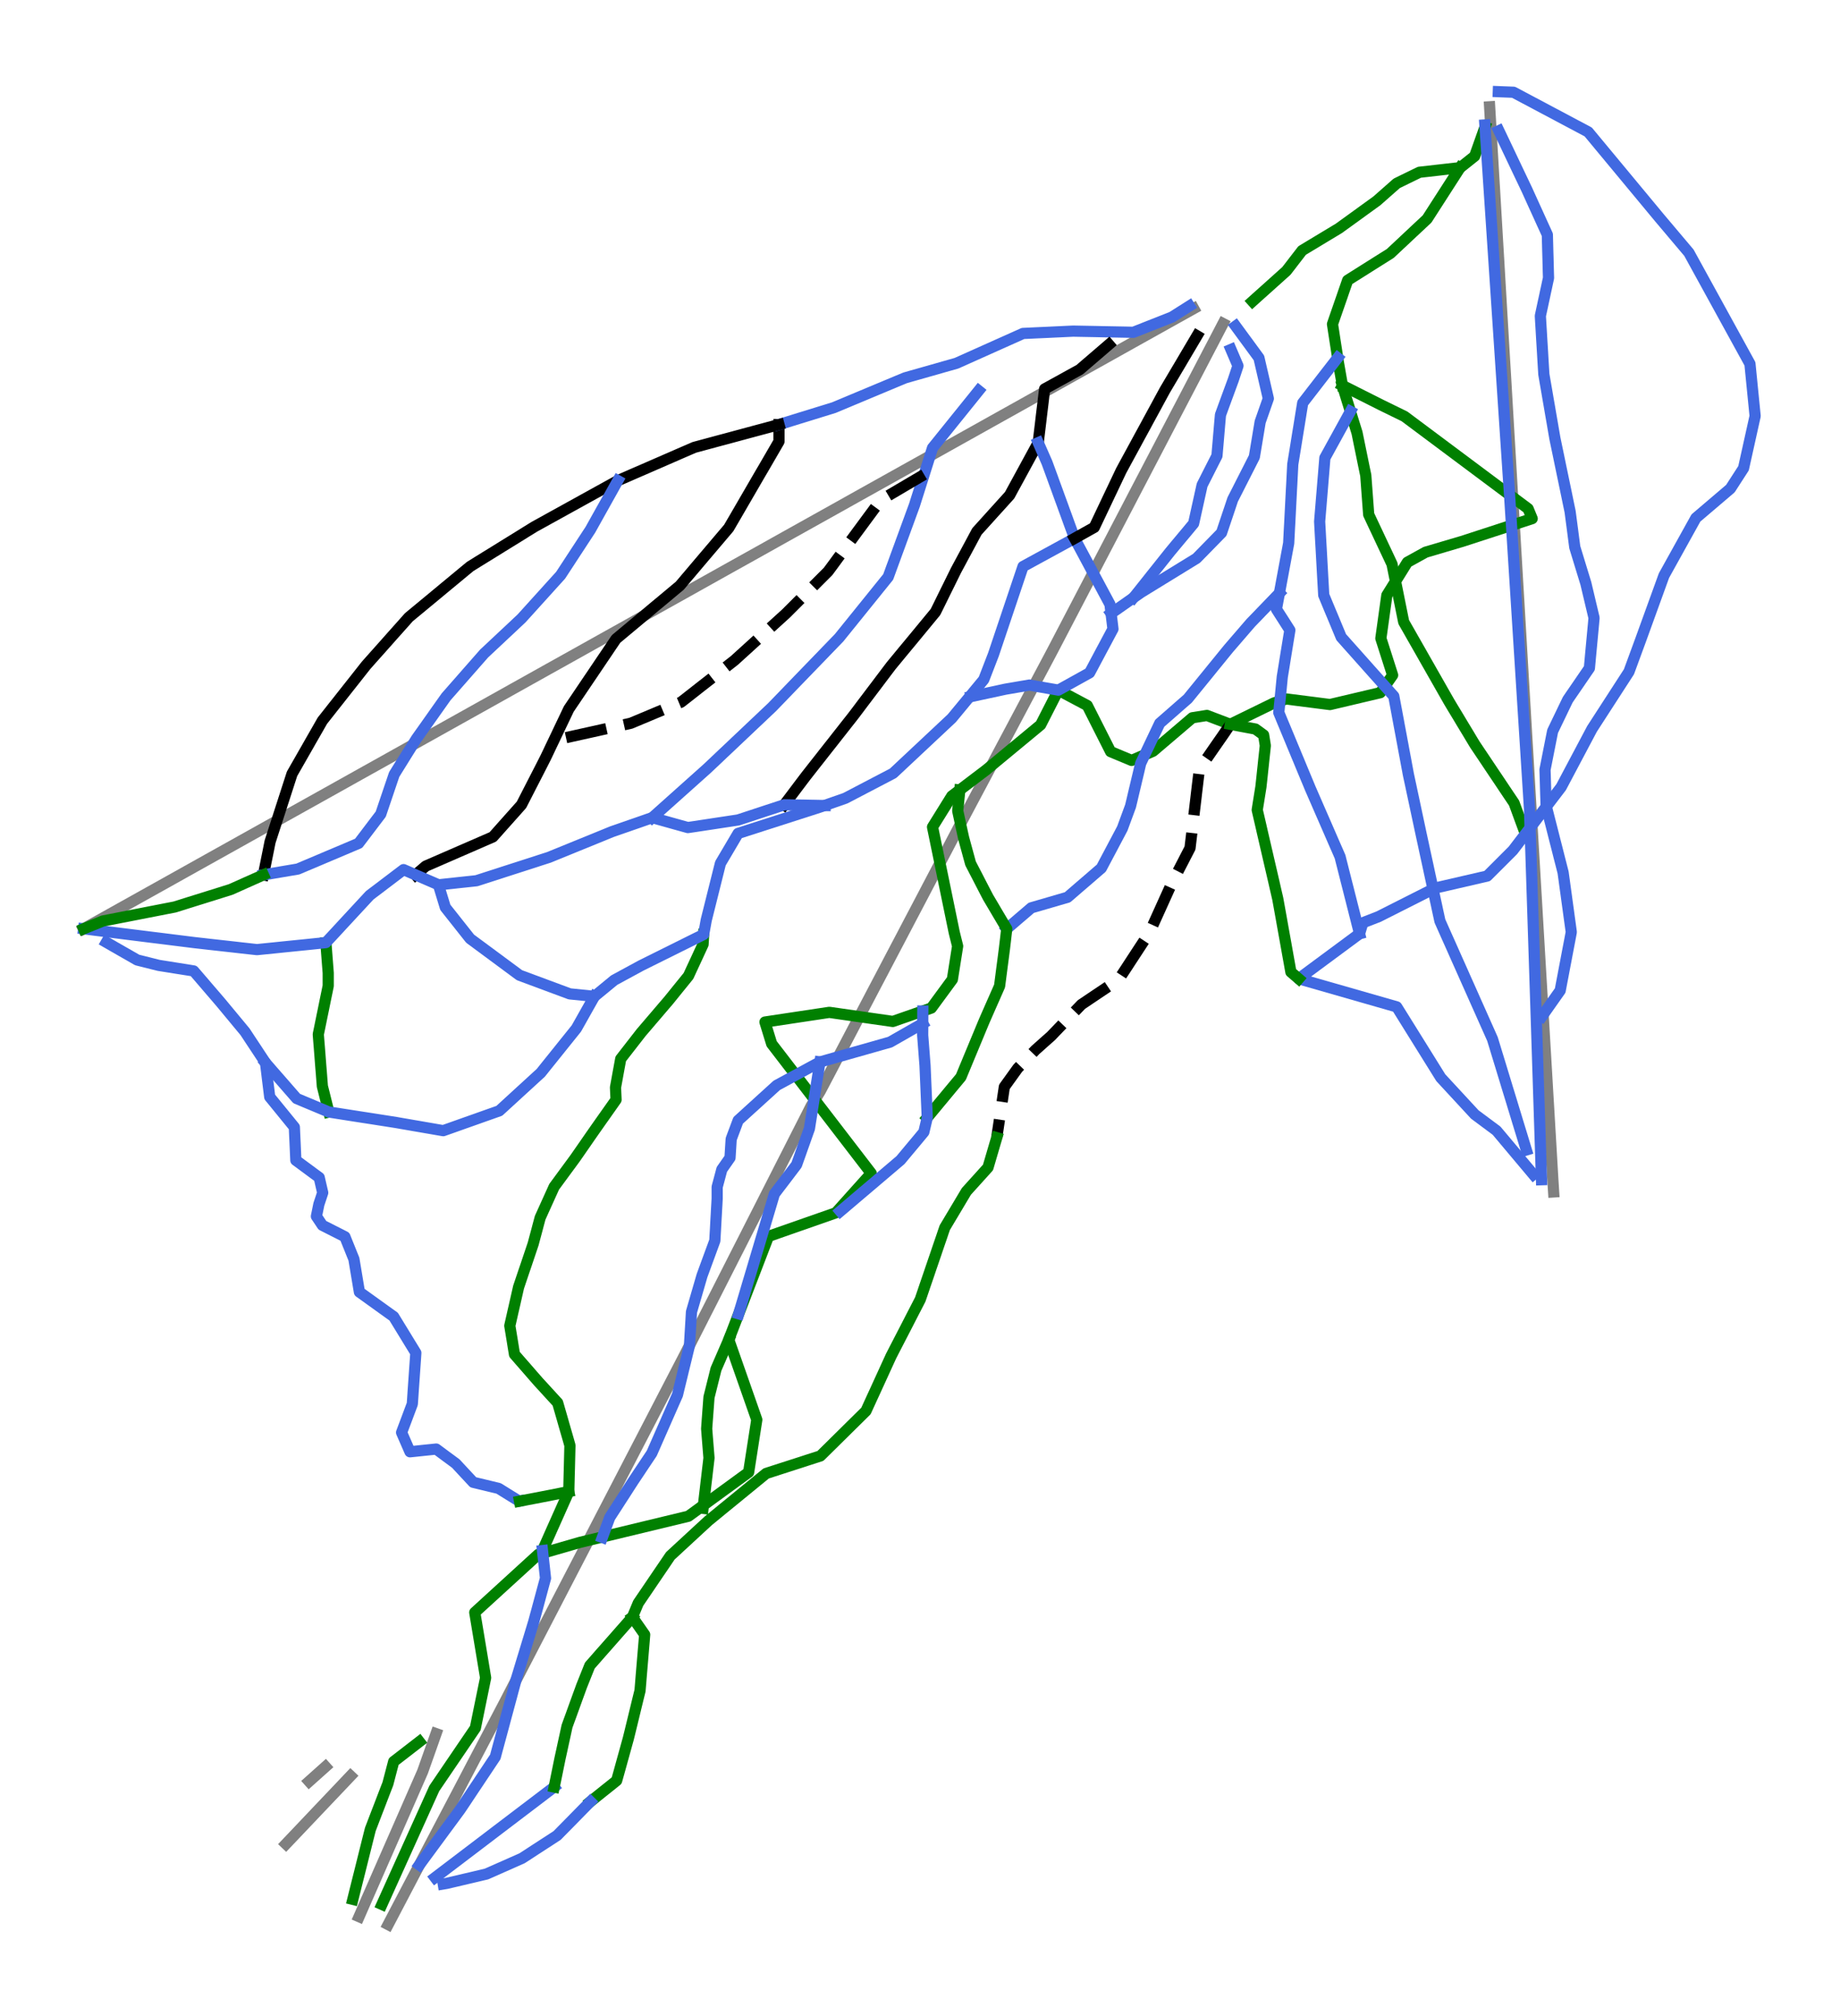 <?xml version="1.0" encoding="utf-8" standalone="no"?>
<!DOCTYPE svg PUBLIC "-//W3C//DTD SVG 1.1//EN"
  "http://www.w3.org/Graphics/SVG/1.1/DTD/svg11.dtd">
<svg height="72pt" version="1.1" viewBox="0 0 65.735 72" width="65.735pt" xmlns="http://www.w3.org/2000/svg" xmlns:xlink="http://www.w3.org/1999/xlink">
 <defs>
  <style type="text/css">*{stroke-linecap:butt;stroke-linejoin:round;}</style>
 </defs>
 <g id="figure_1">
  <g id="patch_1">
   <path d="M 0 72 
L 65.735 72 
L 65.735 0 
L 0 0 
z
" style="fill:#ffffff;"/>
  </g>
  <g id="axes_1">
   <g id="line2d_1">
    <path clip-path="url(#p1a650163d4)" d="M 12.523 63.421 
L 11.947 64.028 
L 11.37 64.635 
L 10.794 65.242 
L 10.217 65.849 
" style="fill:none;stroke:#808080;stroke-linecap:square;stroke-width:0.4;"/>
   </g>
   <g id="line2d_2">
    <path clip-path="url(#p1a650163d4)" d="M 12.828 68.445 
L 13.111 67.798 
L 13.395 67.151 
L 13.679 66.503 
L 13.963 65.856 
L 14.247 65.209 
L 14.531 64.561 
L 14.814 63.914 
L 15.098 63.267 
L 15.338 62.589 
L 15.578 61.91 
" style="fill:none;stroke:#808080;stroke-linecap:square;stroke-width:0.4;"/>
   </g>
   <g id="line2d_3">
    <path clip-path="url(#p1a650163d4)" d="M 11.043 63.615 
L 11.628 63.092 
" style="fill:none;stroke:#808080;stroke-linecap:square;stroke-width:0.4;"/>
   </g>
   <g id="line2d_4">
    <path clip-path="url(#p1a650163d4)" d="M 2.988 33.168 
L 3.378 32.949 
L 4.334 32.415 
L 4.707 32.207 
L 5.31 31.87 
L 5.913 31.534 
L 6.664 31.114 
L 7.414 30.695 
L 8.165 30.276 
L 8.915 29.857 
L 9.874 29.321 
L 10.833 28.786 
L 11.437 28.449 
L 12.041 28.112 
L 12.874 27.646 
L 13.708 27.181 
L 14.541 26.715 
L 15.374 26.25 
L 16.11 25.839 
L 16.846 25.428 
L 17.582 25.017 
L 18.317 24.606 
L 18.956 24.249 
L 19.595 23.892 
L 20.234 23.536 
L 20.873 23.179 
L 21.526 22.814 
L 22.179 22.45 
L 22.832 22.085 
L 23.485 21.72 
L 24.27 21.282 
L 25.055 20.843 
L 25.565 20.558 
L 26.075 20.273 
L 26.585 19.989 
L 27.096 19.704 
L 28.025 19.184 
L 28.955 18.665 
L 29.785 18.202 
L 30.614 17.738 
L 31.444 17.275 
L 32.273 16.812 
L 32.777 16.531 
L 33.28 16.25 
L 33.783 15.969 
L 34.287 15.687 
L 34.79 15.406 
L 35.293 15.125 
L 35.796 14.844 
L 36.3 14.563 
L 36.822 14.271 
L 37.344 13.98 
L 37.867 13.688 
L 38.389 13.396 
L 38.911 13.105 
L 39.434 12.813 
L 39.956 12.521 
L 40.478 12.229 
L 41.129 11.866 
L 41.781 11.502 
L 42.645 11.02 
" style="fill:none;stroke:#808080;stroke-linecap:square;stroke-width:0.4;"/>
   </g>
   <g id="line2d_5">
    <path clip-path="url(#p1a650163d4)" d="M 55.504 42.565 
L 55.474 42.093 
L 55.44 41.512 
L 55.406 40.931 
L 55.369 40.312 
L 55.333 39.694 
L 55.296 39.076 
L 55.26 38.457 
L 55.209 37.596 
L 55.158 36.734 
L 55.108 35.872 
L 55.057 35.011 
L 55.014 34.29 
L 54.972 33.569 
L 54.929 32.847 
L 54.887 32.126 
L 54.851 31.522 
L 54.816 30.917 
L 54.78 30.322 
L 54.745 29.726 
L 54.71 29.13 
L 54.675 28.534 
L 54.632 27.801 
L 54.589 27.069 
L 54.545 26.336 
L 54.502 25.603 
L 54.45 24.723 
L 54.398 23.844 
L 54.347 22.964 
L 54.295 22.085 
L 54.258 21.454 
L 54.22 20.823 
L 54.183 20.192 
L 54.146 19.561 
L 54.105 18.856 
L 54.063 18.151 
L 54.021 17.447 
L 53.98 16.742 
L 53.932 15.931 
L 53.884 15.12 
L 53.836 14.309 
L 53.789 13.498 
L 53.738 12.648 
L 53.688 11.797 
L 53.638 10.947 
L 53.588 10.097 
L 53.54 9.276 
L 53.491 8.456 
L 53.443 7.636 
L 53.395 6.815 
L 53.36 6.236 
L 53.326 5.657 
L 53.292 5.077 
L 53.258 4.498 
L 53.218 3.814 
" style="fill:none;stroke:#808080;stroke-linecap:square;stroke-width:0.4;"/>
   </g>
   <g id="line2d_6">
    <path clip-path="url(#p1a650163d4)" d="M 13.867 68.727 
L 14.146 68.195 
L 14.425 67.663 
L 14.704 67.131 
L 14.983 66.599 
L 15.36 65.878 
L 15.738 65.158 
L 16.116 64.437 
L 16.494 63.717 
L 16.871 62.996 
L 17.249 62.276 
L 17.627 61.555 
L 18.005 60.835 
L 18.428 60.018 
L 18.806 59.289 
L 19.183 58.561 
L 19.561 57.833 
L 19.939 57.104 
L 20.316 56.376 
L 20.694 55.648 
L 21.072 54.919 
L 21.449 54.191 
L 21.827 53.463 
L 22.205 52.734 
L 22.582 52.006 
L 22.96 51.278 
L 23.338 50.549 
L 23.715 49.821 
L 24.093 49.093 
L 24.471 48.364 
L 24.632 48.047 
L 24.904 47.513 
L 25.175 46.979 
L 25.447 46.445 
L 25.718 45.911 
L 25.99 45.376 
L 26.261 44.842 
L 26.533 44.308 
L 26.804 43.774 
L 27.076 43.24 
L 27.347 42.706 
L 27.619 42.172 
L 27.89 41.638 
L 28.162 41.104 
L 28.433 40.57 
L 28.705 40.035 
L 28.976 39.501 
L 29.304 38.965 
L 29.623 38.359 
L 29.941 37.752 
L 30.26 37.146 
L 30.578 36.539 
L 30.897 35.933 
L 31.215 35.326 
L 31.534 34.72 
L 31.852 34.113 
L 32.171 33.507 
L 32.489 32.9 
L 32.808 32.294 
L 33.126 31.687 
L 33.444 31.081 
L 33.763 30.474 
L 34.081 29.868 
L 34.4 29.261 
L 34.75 28.601 
L 35.101 27.942 
L 35.621 26.963 
L 36.142 25.983 
L 36.504 25.301 
L 36.866 24.619 
L 37.229 23.937 
L 37.591 23.255 
L 38.094 22.291 
L 38.597 21.327 
L 38.952 20.647 
L 39.306 19.967 
L 39.661 19.287 
L 40.015 18.608 
L 40.278 18.104 
L 40.54 17.6 
L 40.803 17.097 
L 41.066 16.593 
L 41.371 16.009 
L 41.675 15.425 
L 41.98 14.84 
L 42.285 14.256 
L 42.761 13.344 
L 43.236 12.432 
L 43.31 12.292 
L 43.694 11.555 
" style="fill:none;stroke:#808080;stroke-linecap:square;stroke-width:0.4;"/>
   </g>
   <g id="line2d_7">
    <path clip-path="url(#p1a650163d4)" d="M 52.159 5.994 
L 52.012 6.222 
L 51.865 6.45 
L 51.718 6.678 
L 51.571 6.907 
L 51.424 7.135 
L 51.277 7.363 
L 51.13 7.592 
L 50.983 7.82 
L 50.819 7.974 
L 50.654 8.128 
L 50.49 8.281 
L 50.326 8.435 
L 50.162 8.589 
L 49.997 8.743 
L 49.833 8.897 
L 49.669 9.051 
L 49.478 9.171 
L 49.288 9.29 
L 49.098 9.41 
L 48.907 9.53 
L 48.717 9.65 
L 48.527 9.77 
L 48.336 9.89 
L 48.146 10.01 
L 48.078 10.206 
L 48.01 10.401 
L 47.943 10.597 
L 47.875 10.792 
L 47.807 10.988 
L 47.739 11.183 
L 47.671 11.379 
L 47.604 11.575 
L 47.65 11.875 
L 47.696 12.176 
L 47.743 12.477 
L 47.789 12.778 
L 47.812 12.93 
L 47.849 13.139 
L 47.885 13.347 
L 47.922 13.556 
L 47.958 13.765 
" style="fill:none;stroke:#008000;stroke-linecap:square;stroke-width:0.4;"/>
   </g>
   <g id="line2d_8">
    <path clip-path="url(#p1a650163d4)" d="M 47.958 13.765 
L 49.345 14.463 
L 50.177 14.87 
L 54.592 18.166 
L 54.738 18.52 
L 52.234 19.334 
L 50.931 19.719 
L 50.279 20.079 
L 49.546 21.258 
L 49.332 22.796 
L 49.752 24.11 
L 49.314 24.736 
L 47.515 25.16 
L 45.947 24.96 
L 45.508 25.106 
L 43.953 25.866 
L 43.119 25.549 
L 42.597 25.632 
L 41.195 26.826 
L 40.428 27.155 
L 39.677 26.842 
L 38.843 25.194 
L 37.81 24.645 
L 37.177 25.885 
L 35.231 27.495 
L 34.003 28.427 
L 33.315 29.533 
L 34.092 33.307 
L 34.212 33.787 
L 34.024 34.976 
L 33.273 35.998 
L 31.897 36.477 
L 29.628 36.152 
L 27.329 36.498 
L 27.568 37.274 
L 31.125 41.9 
L 29.859 43.311 
L 27.454 44.152 
L 26.035 47.843 
L 27.037 50.7 
L 26.745 52.577 
L 24.593 54.146 
L 20.718 55.08 
L 19.23 55.51 
L 16.961 57.582 
L 17.349 59.915 
L 16.982 61.71 
L 15.516 63.865 
L 13.645 68.008 
L 13.645 68.008 
" style="fill:none;stroke:#008000;stroke-linecap:square;stroke-width:0.4;"/>
   </g>
   <g id="line2d_9">
    <path clip-path="url(#p1a650163d4)" d="M 53.052 4.538 
L 52.96 4.798 
L 52.868 5.057 
L 52.776 5.317 
L 52.683 5.576 
L 52.421 5.785 
L 52.159 5.994 
L 52.009 6.004 
L 51.685 6.041 
L 51.36 6.078 
L 51.036 6.115 
L 50.712 6.151 
L 50.508 6.25 
L 50.305 6.349 
L 50.102 6.448 
L 49.898 6.548 
L 49.721 6.704 
L 49.544 6.86 
L 49.366 7.017 
L 49.189 7.173 
L 49.019 7.296 
L 48.85 7.418 
L 48.68 7.541 
L 48.511 7.664 
L 48.342 7.786 
L 48.172 7.909 
L 48.003 8.031 
L 47.833 8.154 
L 47.669 8.253 
L 47.505 8.352 
L 47.34 8.451 
L 47.176 8.55 
L 47.012 8.649 
L 46.847 8.748 
L 46.683 8.847 
L 46.519 8.946 
L 46.378 9.129 
L 46.237 9.311 
L 46.097 9.494 
L 45.956 9.676 
L 45.804 9.812 
L 45.653 9.948 
L 45.502 10.083 
L 45.351 10.219 
L 45.2 10.354 
L 45.048 10.49 
L 44.897 10.625 
L 44.746 10.761 
" style="fill:none;stroke:#008000;stroke-linecap:square;stroke-width:0.4;"/>
   </g>
   <g id="line2d_10">
    <path clip-path="url(#p1a650163d4)" d="M 54.502 29.795 
L 54.399 29.515 
L 54.296 29.236 
L 54.194 28.957 
L 54.091 28.677 
L 53.916 28.417 
L 53.741 28.156 
L 53.567 27.895 
L 53.392 27.635 
L 53.217 27.374 
L 53.043 27.113 
L 52.868 26.853 
L 52.693 26.592 
L 52.578 26.402 
L 52.464 26.211 
L 52.349 26.021 
L 52.234 25.831 
L 52.12 25.64 
L 52.005 25.45 
L 51.89 25.26 
L 51.776 25.069 
L 51.674 24.891 
L 51.572 24.712 
L 51.47 24.533 
L 51.369 24.355 
L 51.267 24.176 
L 51.165 23.998 
L 51.064 23.819 
L 50.962 23.641 
L 50.86 23.462 
L 50.759 23.283 
L 50.657 23.105 
L 50.555 22.926 
L 50.453 22.748 
L 50.352 22.569 
L 50.25 22.391 
L 50.148 22.212 
L 50.096 21.954 
L 50.044 21.696 
L 49.992 21.438 
L 49.94 21.179 
L 49.888 20.921 
L 49.835 20.663 
L 49.783 20.405 
L 49.731 20.147 
L 49.627 19.925 
L 49.523 19.704 
L 49.418 19.482 
L 49.314 19.261 
L 49.21 19.039 
L 49.105 18.817 
L 49.001 18.596 
L 48.897 18.374 
L 48.884 18.199 
L 48.871 18.025 
L 48.858 17.85 
L 48.845 17.675 
L 48.832 17.501 
L 48.819 17.326 
L 48.806 17.151 
L 48.793 16.977 
L 48.753 16.786 
L 48.714 16.596 
L 48.675 16.406 
L 48.636 16.215 
L 48.597 16.025 
L 48.558 15.835 
L 48.519 15.644 
L 48.48 15.454 
L 48.421 15.264 
L 48.362 15.073 
L 48.303 14.883 
L 48.244 14.692 
L 48.173 14.46 
L 48.101 14.228 
L 48.03 13.997 
L 47.958 13.765 
" style="fill:none;stroke:#008000;stroke-linecap:square;stroke-width:0.4;"/>
   </g>
   <g id="line2d_11">
    <path clip-path="url(#p1a650163d4)" d="M 48.244 14.692 
L 48.13 14.899 
L 48.016 15.107 
L 47.902 15.314 
L 47.788 15.522 
L 47.674 15.729 
L 47.56 15.936 
L 47.446 16.144 
L 47.332 16.351 
L 47.309 16.635 
L 47.286 16.919 
L 47.262 17.204 
L 47.239 17.488 
L 47.215 17.772 
L 47.192 18.056 
L 47.168 18.34 
L 47.145 18.624 
L 47.163 18.953 
L 47.181 19.281 
L 47.2 19.61 
L 47.218 19.938 
L 47.236 20.267 
L 47.254 20.595 
L 47.273 20.924 
L 47.291 21.252 
L 47.369 21.44 
L 47.447 21.628 
L 47.525 21.816 
L 47.604 22.003 
L 47.682 22.191 
L 47.76 22.379 
L 47.838 22.566 
L 47.916 22.754 
L 48.034 22.886 
L 48.151 23.018 
L 48.268 23.149 
L 48.386 23.281 
L 48.503 23.412 
L 48.62 23.544 
L 48.738 23.676 
L 48.855 23.807 
L 48.972 23.939 
L 49.09 24.071 
L 49.207 24.202 
L 49.324 24.334 
L 49.442 24.466 
L 49.559 24.597 
L 49.676 24.729 
L 49.794 24.861 
L 49.826 25.035 
L 49.859 25.21 
L 49.892 25.385 
L 49.924 25.559 
L 49.957 25.734 
L 49.989 25.909 
L 50.022 26.083 
L 50.055 26.258 
L 50.087 26.433 
L 50.12 26.607 
L 50.152 26.782 
L 50.185 26.957 
L 50.218 27.132 
L 50.25 27.306 
L 50.283 27.481 
L 50.315 27.656 
L 50.358 27.855 
L 50.401 28.054 
L 50.443 28.254 
L 50.486 28.453 
L 50.522 28.622 
L 50.558 28.791 
L 50.594 28.96 
L 50.63 29.129 
L 50.666 29.297 
L 50.702 29.466 
L 50.738 29.635 
L 50.774 29.804 
L 50.816 29.997 
L 50.858 30.19 
L 50.899 30.382 
L 50.941 30.575 
L 50.983 30.768 
L 51.025 30.961 
L 51.066 31.154 
L 51.108 31.347 
L 51.15 31.54 
L 51.191 31.733 
L 51.233 31.926 
L 51.275 32.119 
L 51.317 32.311 
L 51.358 32.504 
L 51.4 32.697 
L 51.442 32.89 
L 51.559 33.154 
L 51.676 33.417 
L 51.794 33.68 
L 51.911 33.943 
L 52.028 34.207 
L 52.146 34.47 
L 52.263 34.733 
L 52.38 34.997 
L 52.498 35.26 
L 52.615 35.523 
L 52.732 35.787 
L 52.85 36.05 
L 52.967 36.313 
L 53.084 36.576 
L 53.202 36.84 
L 53.319 37.103 
L 53.395 37.351 
L 53.47 37.598 
L 53.546 37.846 
L 53.622 38.094 
L 53.697 38.341 
L 53.773 38.589 
L 53.848 38.837 
L 53.924 39.084 
L 54 39.332 
L 54.075 39.58 
L 54.151 39.827 
L 54.226 40.075 
L 54.302 40.323 
L 54.378 40.57 
L 54.453 40.818 
L 54.529 41.066 
" style="fill:none;stroke:#4169e1;stroke-linecap:square;stroke-width:0.4;"/>
   </g>
   <g id="line2d_12">
    <path clip-path="url(#p1a650163d4)" d="M 22.593 57.749 
L 22.703 57.905 
L 22.812 58.061 
L 22.922 58.218 
L 23.031 58.374 
L 23.011 58.624 
L 22.99 58.874 
L 22.969 59.125 
L 22.948 59.375 
L 22.927 59.625 
L 22.906 59.875 
L 22.886 60.126 
L 22.865 60.376 
L 22.812 60.59 
L 22.76 60.803 
L 22.708 61.017 
L 22.656 61.231 
L 22.604 61.445 
L 22.552 61.658 
L 22.5 61.872 
L 22.447 62.086 
L 22.395 62.273 
L 22.343 62.461 
L 22.291 62.649 
L 22.239 62.836 
L 22.187 63.024 
L 22.135 63.212 
L 22.083 63.399 
L 22.03 63.587 
L 21.796 63.775 
L 21.561 63.962 
L 21.326 64.15 
L 21.092 64.338 
" style="fill:none;stroke:#008000;stroke-linecap:square;stroke-width:0.4;"/>
   </g>
   <g id="line2d_13">
    <path clip-path="url(#p1a650163d4)" d="M 55.28 28.948 
L 55.35 29.225 
L 55.421 29.501 
L 55.491 29.778 
L 55.561 30.054 
L 55.632 30.33 
L 55.702 30.607 
L 55.773 30.883 
L 55.843 31.159 
L 55.88 31.425 
L 55.916 31.691 
L 55.953 31.957 
L 55.989 32.223 
L 56.026 32.489 
L 56.062 32.755 
L 56.099 33.021 
L 56.135 33.286 
L 56.086 33.547 
L 56.036 33.808 
L 55.986 34.069 
L 55.937 34.329 
L 55.887 34.59 
L 55.838 34.851 
L 55.788 35.111 
L 55.739 35.372 
L 55.577 35.601 
L 55.415 35.831 
L 55.254 36.06 
L 55.092 36.29 
" style="fill:none;stroke:#4169e1;stroke-linecap:square;stroke-width:0.4;"/>
   </g>
   <g id="line2d_14">
    <path clip-path="url(#p1a650163d4)" d="M 53.528 3.273 
L 54.07 3.294 
L 56.74 4.712 
L 59.285 7.778 
L 60.338 9.025 
L 62.518 12.993 
L 62.703 14.857 
L 62.289 16.721 
L 61.819 17.449 
L 60.588 18.497 
L 59.446 20.554 
L 58.607 22.869 
L 58.195 23.99 
L 56.876 26.028 
L 55.773 28.109 
L 54.049 30.367 
L 53.131 31.284 
L 51.275 31.712 
L 49.252 32.734 
L 48.688 32.953 
L 48.571 33.343 
L 46.396 34.952 
L 49.898 35.956 
L 51.473 38.485 
L 52.688 39.799 
L 53.465 40.377 
L 54.779 41.941 
L 54.779 41.941 
" style="fill:none;stroke:#4169e1;stroke-linecap:square;stroke-width:0.4;"/>
   </g>
   <g id="line2d_15">
    <path clip-path="url(#p1a650163d4)" d="M 53.548 4.67 
L 53.674 4.934 
L 53.799 5.197 
L 53.924 5.46 
L 54.049 5.724 
L 54.174 5.987 
L 54.299 6.25 
L 54.425 6.514 
L 54.55 6.777 
L 54.641 6.978 
L 54.732 7.179 
L 54.823 7.379 
L 54.915 7.58 
L 55.006 7.781 
L 55.097 7.982 
L 55.189 8.182 
L 55.28 8.383 
L 55.285 8.576 
L 55.29 8.769 
L 55.295 8.962 
L 55.301 9.155 
L 55.306 9.348 
L 55.311 9.541 
L 55.316 9.734 
L 55.322 9.927 
L 55.285 10.096 
L 55.249 10.266 
L 55.212 10.435 
L 55.176 10.605 
L 55.139 10.774 
L 55.103 10.943 
L 55.066 11.113 
L 55.03 11.282 
L 55.045 11.543 
L 55.061 11.804 
L 55.076 12.065 
L 55.092 12.325 
L 55.108 12.586 
L 55.123 12.847 
L 55.139 13.108 
L 55.155 13.368 
L 55.204 13.655 
L 55.254 13.942 
L 55.303 14.229 
L 55.353 14.516 
L 55.402 14.802 
L 55.452 15.089 
L 55.501 15.376 
L 55.551 15.663 
L 55.619 15.989 
L 55.687 16.315 
L 55.754 16.64 
L 55.822 16.966 
L 55.89 17.292 
L 55.958 17.618 
L 56.025 17.944 
L 56.093 18.27 
L 56.135 18.588 
L 56.177 18.906 
L 56.218 19.224 
L 56.26 19.542 
L 56.359 19.865 
L 56.458 20.189 
L 56.557 20.512 
L 56.656 20.835 
L 56.729 21.143 
L 56.802 21.451 
L 56.875 21.758 
L 56.948 22.066 
L 56.928 22.29 
L 56.907 22.514 
L 56.886 22.739 
L 56.865 22.963 
L 56.844 23.187 
L 56.823 23.411 
L 56.803 23.635 
L 56.782 23.86 
L 56.685 24 
L 56.589 24.141 
L 56.492 24.282 
L 56.396 24.423 
L 56.299 24.564 
L 56.203 24.704 
L 56.106 24.845 
L 56.01 24.986 
L 55.874 25.267 
L 55.739 25.549 
L 55.603 25.831 
L 55.468 26.112 
L 55.434 26.284 
L 55.4 26.456 
L 55.366 26.628 
L 55.332 26.8 
L 55.298 26.972 
L 55.264 27.144 
L 55.23 27.316 
L 55.196 27.488 
L 55.202 27.661 
L 55.207 27.833 
L 55.212 28.005 
L 55.217 28.177 
L 55.222 28.349 
L 55.228 28.521 
L 55.233 28.693 
L 55.238 28.865 
" style="fill:none;stroke:#4169e1;stroke-linecap:square;stroke-width:0.4;"/>
   </g>
   <g id="line2d_16">
    <path clip-path="url(#p1a650163d4)" d="M 53.048 4.462 
L 53.939 17.814 
L 54.641 28.864 
L 55.071 42.129 
L 55.071 42.129 
" style="fill:none;stroke:#4169e1;stroke-linecap:square;stroke-width:0.4;"/>
   </g>
   <g id="line2d_17">
    <path clip-path="url(#p1a650163d4)" d="M 27.829 15.162 
L 27.829 15.465 
L 27.829 15.767 
L 27.717 15.96 
L 27.605 16.153 
L 27.493 16.346 
L 27.381 16.539 
L 27.269 16.732 
L 27.156 16.924 
L 27.044 17.117 
L 26.932 17.31 
L 26.82 17.503 
L 26.708 17.696 
L 26.596 17.889 
L 26.484 18.082 
L 26.372 18.275 
L 26.26 18.468 
L 26.147 18.661 
L 26.035 18.854 
L 25.926 18.983 
L 25.816 19.112 
L 25.707 19.241 
L 25.597 19.37 
L 25.488 19.499 
L 25.378 19.628 
L 25.269 19.757 
L 25.159 19.886 
L 25.05 20.015 
L 24.94 20.144 
L 24.831 20.273 
L 24.721 20.403 
L 24.612 20.532 
L 24.502 20.661 
L 24.393 20.79 
L 24.283 20.919 
L 24.141 21.037 
L 23.999 21.156 
L 23.857 21.275 
L 23.715 21.393 
L 23.573 21.512 
L 23.43 21.63 
L 23.288 21.749 
L 23.146 21.868 
L 23.004 21.986 
L 22.862 22.105 
L 22.72 22.224 
L 22.578 22.342 
L 22.436 22.461 
L 22.294 22.579 
L 22.152 22.698 
L 22.009 22.817 
L 21.904 22.973 
L 21.798 23.129 
L 21.693 23.286 
L 21.587 23.442 
L 21.481 23.599 
L 21.376 23.755 
L 21.27 23.912 
L 21.165 24.068 
L 21.059 24.224 
L 20.953 24.381 
L 20.848 24.537 
L 20.742 24.694 
L 20.637 24.85 
L 20.531 25.007 
L 20.425 25.163 
L 20.32 25.319 
L 20.187 25.599 
L 20.053 25.879 
L 19.92 26.159 
L 19.787 26.439 
L 19.711 26.597 
L 19.636 26.755 
L 19.561 26.913 
L 19.485 27.071 
L 19.379 27.28 
L 19.272 27.489 
L 19.165 27.697 
L 19.058 27.906 
L 18.951 28.114 
L 18.844 28.323 
L 18.737 28.531 
L 18.63 28.74 
L 18.503 28.883 
L 18.375 29.027 
L 18.247 29.17 
L 18.119 29.314 
L 17.991 29.457 
L 17.864 29.6 
L 17.736 29.744 
L 17.608 29.887 
L 17.308 30.017 
L 17.008 30.148 
L 16.709 30.278 
L 16.409 30.408 
L 16.109 30.539 
L 15.809 30.669 
L 15.509 30.8 
L 15.209 30.93 
L 15.028 31.085 
L 14.846 31.241 
" style="fill:none;stroke:#000000;stroke-linecap:square;stroke-width:0.4;"/>
   </g>
   <g id="line2d_18">
    <path clip-path="url(#p1a650163d4)" d="M 34.963 13.952 
L 34.757 14.208 
L 34.551 14.463 
L 34.345 14.719 
L 34.139 14.974 
L 33.933 15.23 
L 33.727 15.485 
L 33.521 15.741 
L 33.315 15.996 
L 33.24 16.234 
L 33.165 16.471 
L 33.09 16.709 
L 33.015 16.946 
L 32.928 17.22 
L 32.842 17.493 
L 32.755 17.767 
L 32.669 18.04 
L 32.61 18.201 
L 32.551 18.361 
L 32.493 18.521 
L 32.434 18.682 
L 32.375 18.842 
L 32.317 19.002 
L 32.258 19.163 
L 32.199 19.323 
L 32.141 19.483 
L 32.082 19.644 
L 32.023 19.804 
L 31.965 19.964 
L 31.906 20.125 
L 31.847 20.285 
L 31.789 20.445 
L 31.73 20.606 
L 31.62 20.741 
L 31.511 20.877 
L 31.401 21.012 
L 31.292 21.148 
L 31.182 21.284 
L 31.073 21.419 
L 30.963 21.555 
L 30.854 21.69 
L 30.744 21.826 
L 30.635 21.962 
L 30.525 22.097 
L 30.416 22.233 
L 30.306 22.368 
L 30.197 22.504 
L 30.087 22.639 
L 29.978 22.775 
L 29.828 22.93 
L 29.678 23.085 
L 29.528 23.24 
L 29.378 23.396 
L 29.228 23.551 
L 29.078 23.706 
L 28.928 23.861 
L 28.778 24.016 
L 28.628 24.171 
L 28.478 24.326 
L 28.328 24.481 
L 28.178 24.637 
L 28.029 24.792 
L 27.879 24.947 
L 27.729 25.102 
L 27.579 25.257 
L 27.434 25.394 
L 27.289 25.531 
L 27.145 25.668 
L 27 25.804 
L 26.855 25.941 
L 26.711 26.078 
L 26.566 26.215 
L 26.421 26.352 
L 26.276 26.489 
L 26.132 26.626 
L 25.987 26.763 
L 25.842 26.899 
L 25.698 27.036 
L 25.553 27.173 
L 25.408 27.31 
L 25.263 27.447 
L 25.018 27.666 
L 24.773 27.885 
L 24.528 28.104 
L 24.283 28.323 
L 24.038 28.542 
L 23.793 28.761 
L 23.548 28.98 
L 23.303 29.199 
" style="fill:none;stroke:#4169e1;stroke-linecap:square;stroke-width:0.4;"/>
   </g>
   <g id="line2d_19">
    <path clip-path="url(#p1a650163d4)" d="M 21.092 64.338 
L 20.943 64.489 
L 20.794 64.64 
L 20.646 64.791 
L 20.497 64.943 
L 20.349 65.094 
L 20.2 65.245 
L 20.051 65.396 
L 19.903 65.547 
L 19.746 65.649 
L 19.59 65.751 
L 19.433 65.852 
L 19.277 65.954 
L 19.12 66.055 
L 18.964 66.157 
L 18.808 66.259 
L 18.651 66.36 
L 18.492 66.431 
L 18.333 66.501 
L 18.174 66.572 
L 18.015 66.642 
L 17.856 66.712 
L 17.697 66.783 
L 17.538 66.853 
L 17.379 66.923 
L 17.201 66.965 
L 17.024 67.007 
L 16.847 67.049 
L 16.67 67.09 
L 16.492 67.132 
L 16.315 67.174 
L 16.138 67.215 
L 15.96 67.257 
L 15.835 67.278 
" style="fill:none;stroke:#4169e1;stroke-linecap:square;stroke-width:0.4;"/>
   </g>
   <g id="line2d_20">
    <path clip-path="url(#p1a650163d4)" d="M 19.798 63.816 
L 19.532 64.018 
L 19.267 64.22 
L 19.001 64.422 
L 18.735 64.624 
L 18.469 64.826 
L 18.203 65.028 
L 17.937 65.23 
L 17.671 65.432 
L 17.405 65.635 
L 17.139 65.837 
L 16.873 66.039 
L 16.607 66.241 
L 16.341 66.443 
L 16.075 66.645 
L 15.809 66.847 
L 15.543 67.049 
" style="fill:none;stroke:#4169e1;stroke-linecap:square;stroke-width:0.4;"/>
   </g>
   <g id="line2d_21">
    <path clip-path="url(#p1a650163d4)" d="M 22.593 57.749 
L 22.403 57.965 
L 22.213 58.181 
L 22.022 58.398 
L 21.832 58.614 
L 21.642 58.83 
L 21.451 59.046 
L 21.261 59.263 
L 21.071 59.479 
L 20.998 59.662 
L 20.925 59.844 
L 20.852 60.027 
L 20.779 60.209 
L 20.714 60.389 
L 20.648 60.569 
L 20.583 60.749 
L 20.518 60.928 
L 20.453 61.108 
L 20.388 61.288 
L 20.322 61.468 
L 20.257 61.648 
L 20.195 61.935 
L 20.132 62.221 
L 20.07 62.508 
L 20.007 62.795 
L 19.955 63.05 
L 19.903 63.306 
L 19.851 63.561 
L 19.798 63.816 
" style="fill:none;stroke:#008000;stroke-linecap:square;stroke-width:0.4;"/>
   </g>
   <g id="line2d_22">
    <path clip-path="url(#p1a650163d4)" d="M 42.493 10.928 
L 42.337 11.027 
L 42.18 11.126 
L 42.024 11.225 
L 41.867 11.324 
L 41.695 11.392 
L 41.523 11.46 
L 41.351 11.528 
L 41.179 11.595 
L 41.007 11.663 
L 40.835 11.731 
L 40.663 11.799 
L 40.491 11.867 
L 40.222 11.861 
L 39.954 11.856 
L 39.685 11.851 
L 39.416 11.846 
L 39.148 11.84 
L 38.879 11.835 
L 38.611 11.83 
L 38.342 11.825 
L 38.118 11.835 
L 37.894 11.846 
L 37.669 11.856 
L 37.445 11.867 
L 37.221 11.877 
L 36.997 11.887 
L 36.772 11.898 
L 36.548 11.908 
L 36.251 12.041 
L 35.954 12.174 
L 35.656 12.307 
L 35.359 12.44 
L 35.062 12.573 
L 34.765 12.706 
L 34.468 12.839 
L 34.17 12.972 
L 33.941 13.037 
L 33.711 13.102 
L 33.482 13.168 
L 33.252 13.233 
L 33.023 13.298 
L 32.794 13.363 
L 32.564 13.428 
L 32.335 13.494 
L 32.176 13.56 
L 32.017 13.626 
L 31.858 13.693 
L 31.699 13.759 
L 31.539 13.826 
L 31.38 13.892 
L 31.221 13.959 
L 31.062 14.025 
L 30.903 14.092 
L 30.744 14.158 
L 30.585 14.225 
L 30.426 14.291 
L 30.267 14.358 
L 30.108 14.424 
L 29.949 14.491 
L 29.79 14.557 
L 29.545 14.633 
L 29.3 14.708 
L 29.055 14.784 
L 28.81 14.86 
L 28.564 14.935 
L 28.319 15.011 
L 28.074 15.087 
L 27.829 15.162 
" style="fill:none;stroke:#4169e1;stroke-linecap:square;stroke-width:0.4;"/>
   </g>
   <g id="line2d_23">
    <path clip-path="url(#p1a650163d4)" d="M 27.829 15.162 
L 27.64 15.213 
L 27.451 15.264 
L 27.262 15.315 
L 27.073 15.365 
L 26.884 15.416 
L 26.695 15.467 
L 26.506 15.518 
L 26.317 15.569 
L 26.128 15.62 
L 25.939 15.671 
L 25.75 15.721 
L 25.561 15.772 
L 25.372 15.823 
L 25.183 15.874 
L 24.994 15.925 
L 24.805 15.976 
L 24.634 16.05 
L 24.463 16.124 
L 24.292 16.198 
L 24.121 16.273 
L 23.951 16.347 
L 23.78 16.421 
L 23.609 16.496 
L 23.438 16.57 
L 23.268 16.644 
L 23.097 16.719 
L 22.926 16.793 
L 22.755 16.867 
L 22.584 16.941 
L 22.414 17.016 
L 22.243 17.09 
L 22.072 17.164 
L 21.886 17.267 
L 21.699 17.37 
L 21.513 17.473 
L 21.326 17.576 
L 21.14 17.679 
L 20.953 17.782 
L 20.767 17.885 
L 20.581 17.988 
L 20.394 18.091 
L 20.208 18.194 
L 20.021 18.297 
L 19.835 18.4 
L 19.648 18.503 
L 19.462 18.606 
L 19.276 18.709 
L 19.089 18.812 
L 18.802 18.989 
L 18.516 19.167 
L 18.229 19.344 
L 17.942 19.521 
L 17.655 19.699 
L 17.368 19.876 
L 17.081 20.053 
L 16.795 20.231 
L 16.658 20.344 
L 16.521 20.457 
L 16.384 20.571 
L 16.247 20.684 
L 16.11 20.798 
L 15.973 20.911 
L 15.836 21.024 
L 15.7 21.138 
L 15.563 21.251 
L 15.426 21.365 
L 15.289 21.478 
L 15.152 21.591 
L 15.015 21.705 
L 14.878 21.818 
L 14.741 21.931 
L 14.604 22.045 
L 14.414 22.259 
L 14.224 22.472 
L 14.033 22.686 
L 13.843 22.9 
L 13.653 23.114 
L 13.462 23.328 
L 13.272 23.541 
L 13.082 23.755 
L 12.886 24.003 
L 12.691 24.251 
L 12.495 24.498 
L 12.299 24.746 
L 12.104 24.994 
L 11.908 25.241 
L 11.713 25.489 
L 11.517 25.737 
L 11.382 25.974 
L 11.246 26.211 
L 11.11 26.448 
L 10.975 26.686 
L 10.839 26.923 
L 10.704 27.16 
L 10.568 27.397 
L 10.433 27.634 
L 10.335 27.937 
L 10.237 28.24 
L 10.139 28.543 
L 10.041 28.846 
L 9.943 29.149 
L 9.845 29.452 
L 9.747 29.755 
L 9.649 30.058 
L 9.59 30.354 
L 9.53 30.65 
L 9.47 30.947 
L 9.41 31.243 
" style="fill:none;stroke:#000000;stroke-linecap:square;stroke-width:0.4;"/>
   </g>
   <g id="line2d_24">
    <path clip-path="url(#p1a650163d4)" d="M 22.072 17.164 
L 21.949 17.383 
L 21.827 17.602 
L 21.704 17.821 
L 21.582 18.04 
L 21.459 18.259 
L 21.337 18.478 
L 21.214 18.698 
L 21.092 18.917 
L 20.959 19.12 
L 20.826 19.323 
L 20.693 19.527 
L 20.56 19.73 
L 20.427 19.933 
L 20.294 20.137 
L 20.161 20.34 
L 20.028 20.543 
L 19.853 20.736 
L 19.678 20.929 
L 19.504 21.122 
L 19.329 21.315 
L 19.154 21.508 
L 18.98 21.701 
L 18.805 21.894 
L 18.63 22.087 
L 18.463 22.243 
L 18.297 22.4 
L 18.13 22.556 
L 17.963 22.712 
L 17.796 22.869 
L 17.629 23.025 
L 17.462 23.182 
L 17.295 23.338 
L 17.126 23.531 
L 16.956 23.724 
L 16.787 23.917 
L 16.617 24.11 
L 16.448 24.303 
L 16.278 24.496 
L 16.109 24.689 
L 15.939 24.882 
L 15.806 25.069 
L 15.673 25.257 
L 15.54 25.445 
L 15.408 25.632 
L 15.275 25.82 
L 15.142 26.008 
L 15.009 26.195 
L 14.876 26.383 
L 14.777 26.542 
L 14.678 26.701 
L 14.578 26.86 
L 14.479 27.019 
L 14.38 27.178 
L 14.281 27.337 
L 14.182 27.496 
L 14.083 27.656 
L 14.023 27.833 
L 13.963 28.01 
L 13.903 28.187 
L 13.843 28.365 
L 13.783 28.542 
L 13.723 28.719 
L 13.663 28.896 
L 13.603 29.074 
L 13.405 29.334 
L 13.207 29.595 
L 13.009 29.856 
L 12.811 30.116 
L 12.539 30.231 
L 12.268 30.346 
L 11.997 30.461 
L 11.726 30.575 
L 11.455 30.69 
L 11.184 30.805 
L 10.912 30.919 
L 10.641 31.034 
L 10.334 31.086 
L 10.026 31.138 
L 9.718 31.191 
L 9.41 31.243 
" style="fill:none;stroke:#4169e1;stroke-linecap:square;stroke-width:0.4;"/>
   </g>
   <g id="line2d_25">
    <path clip-path="url(#p1a650163d4)" d="M 3.8 33.651 
L 4.075 33.809 
L 4.351 33.967 
L 4.626 34.124 
L 4.901 34.282 
L 5.094 34.33 
L 5.287 34.378 
L 5.48 34.427 
L 5.673 34.475 
L 5.984 34.524 
L 6.296 34.574 
L 6.608 34.623 
L 6.919 34.673 
L 7.042 34.816 
L 7.164 34.958 
L 7.287 35.101 
L 7.409 35.244 
L 7.532 35.387 
L 7.654 35.529 
L 7.777 35.672 
L 7.899 35.815 
L 8.113 36.073 
L 8.327 36.331 
L 8.541 36.589 
L 8.755 36.847 
L 8.937 37.124 
L 9.12 37.4 
L 9.302 37.676 
L 9.485 37.953 
L 9.523 38.258 
L 9.56 38.563 
L 9.598 38.868 
L 9.636 39.173 
L 9.746 39.307 
L 9.856 39.442 
L 9.966 39.577 
L 10.076 39.712 
L 10.186 39.847 
L 10.296 39.982 
L 10.406 40.117 
L 10.516 40.252 
L 10.529 40.548 
L 10.543 40.844 
L 10.556 41.14 
L 10.569 41.435 
L 10.778 41.589 
L 10.987 41.743 
L 11.195 41.897 
L 11.404 42.05 
L 11.466 42.321 
L 11.529 42.593 
L 11.461 42.799 
L 11.392 43.005 
L 11.348 43.221 
L 11.304 43.437 
L 11.411 43.596 
L 11.517 43.756 
L 11.718 43.858 
L 11.919 43.96 
L 12.121 44.062 
L 12.322 44.165 
L 12.402 44.365 
L 12.483 44.565 
L 12.563 44.765 
L 12.644 44.965 
L 12.693 45.259 
L 12.742 45.552 
L 12.791 45.846 
L 12.84 46.14 
L 12.993 46.249 
L 13.146 46.359 
L 13.299 46.469 
L 13.452 46.579 
L 13.605 46.689 
L 13.758 46.799 
L 13.911 46.909 
L 14.064 47.018 
L 14.163 47.18 
L 14.262 47.342 
L 14.361 47.503 
L 14.46 47.665 
L 14.559 47.827 
L 14.658 47.989 
L 14.757 48.15 
L 14.856 48.312 
L 14.841 48.54 
L 14.825 48.768 
L 14.809 48.996 
L 14.793 49.224 
L 14.777 49.453 
L 14.761 49.681 
L 14.746 49.909 
L 14.73 50.137 
L 14.634 50.392 
L 14.539 50.646 
L 14.443 50.901 
L 14.347 51.156 
L 14.422 51.328 
L 14.497 51.5 
L 14.572 51.672 
L 14.647 51.844 
L 14.881 51.82 
L 15.115 51.795 
L 15.35 51.771 
L 15.584 51.747 
L 15.759 51.877 
L 15.934 52.007 
L 16.11 52.136 
L 16.285 52.266 
L 16.44 52.433 
L 16.595 52.6 
L 16.751 52.767 
L 16.906 52.934 
L 17.133 52.989 
L 17.359 53.043 
L 17.586 53.098 
L 17.813 53.152 
L 17.998 53.267 
L 18.183 53.382 
L 18.368 53.496 
L 18.553 53.611 
L 18.561 53.609 
" style="fill:none;stroke:#4169e1;stroke-linecap:square;stroke-width:0.4;"/>
   </g>
   <g id="line2d_26">
    <path clip-path="url(#p1a650163d4)" d="M 19.381 55.371 
L 19.499 55.108 
L 19.616 54.845 
L 19.733 54.581 
L 19.851 54.318 
L 19.968 54.055 
L 20.085 53.792 
L 20.203 53.528 
L 20.32 53.265 
L 20.325 53.059 
L 20.33 52.853 
L 20.335 52.647 
L 20.341 52.441 
L 20.346 52.235 
L 20.351 52.03 
L 20.356 51.824 
L 20.361 51.618 
L 20.307 51.427 
L 20.252 51.237 
L 20.197 51.047 
L 20.142 50.857 
L 20.088 50.666 
L 20.033 50.476 
L 19.978 50.286 
L 19.923 50.095 
L 19.751 49.908 
L 19.579 49.72 
L 19.407 49.532 
L 19.235 49.345 
L 19.021 49.1 
L 18.808 48.855 
L 18.594 48.61 
L 18.38 48.364 
L 18.338 48.109 
L 18.297 47.854 
L 18.255 47.598 
L 18.213 47.343 
L 18.252 47.171 
L 18.291 46.999 
L 18.33 46.826 
L 18.37 46.654 
L 18.409 46.482 
L 18.448 46.31 
L 18.487 46.138 
L 18.526 45.966 
L 18.591 45.773 
L 18.656 45.58 
L 18.721 45.387 
L 18.787 45.195 
L 18.852 45.002 
L 18.917 44.809 
L 18.982 44.616 
L 19.047 44.423 
L 19.11 44.188 
L 19.173 43.954 
L 19.235 43.719 
L 19.298 43.485 
L 19.423 43.208 
L 19.548 42.932 
L 19.673 42.656 
L 19.798 42.379 
L 19.986 42.124 
L 20.174 41.868 
L 20.362 41.613 
L 20.549 41.358 
L 20.727 41.102 
L 20.904 40.847 
L 21.081 40.591 
L 21.259 40.336 
L 21.446 40.07 
L 21.634 39.804 
L 21.822 39.538 
L 22.009 39.272 
L 21.999 39.053 
L 21.989 38.834 
L 22.036 38.578 
L 22.082 38.323 
L 22.129 38.068 
L 22.176 37.812 
L 22.359 37.577 
L 22.541 37.343 
L 22.724 37.108 
L 22.906 36.874 
L 23.029 36.73 
L 23.152 36.587 
L 23.274 36.443 
L 23.397 36.3 
L 23.519 36.157 
L 23.642 36.013 
L 23.764 35.87 
L 23.887 35.727 
L 24.064 35.508 
L 24.241 35.289 
L 24.419 35.07 
L 24.596 34.851 
L 24.726 34.569 
L 24.857 34.288 
L 24.987 34.006 
L 25.117 33.724 
L 25.128 33.547 
L 25.138 33.37 
" style="fill:none;stroke:#008000;stroke-linecap:square;stroke-width:0.4;"/>
   </g>
   <g id="line2d_27">
    <path clip-path="url(#p1a650163d4)" d="M 11.642 33.662 
L 11.663 33.933 
L 11.684 34.204 
L 11.705 34.475 
L 11.726 34.746 
L 11.726 34.976 
L 11.726 35.205 
L 11.682 35.422 
L 11.637 35.638 
L 11.593 35.854 
L 11.549 36.071 
L 11.504 36.287 
L 11.46 36.504 
L 11.416 36.72 
L 11.371 36.936 
L 11.389 37.168 
L 11.408 37.4 
L 11.426 37.632 
L 11.444 37.864 
L 11.462 38.096 
L 11.481 38.328 
L 11.499 38.56 
L 11.517 38.792 
L 11.575 39.022 
L 11.632 39.251 
L 11.689 39.481 
L 11.747 39.71 
" style="fill:none;stroke:#008000;stroke-linecap:square;stroke-width:0.4;"/>
   </g>
   <g id="line2d_28">
    <path clip-path="url(#p1a650163d4)" d="M 43.953 25.866 
L 43.849 26.02 
L 43.745 26.174 
L 43.633 26.336 
L 43.52 26.498 
L 43.408 26.659 
L 43.296 26.821 
L 43.184 26.983 
L 43.072 27.144 
L 42.96 27.306 
L 42.848 27.468 
L 42.827 27.644 
L 42.806 27.82 
L 42.785 27.996 
L 42.764 28.172 
L 42.743 28.348 
L 42.723 28.524 
L 42.702 28.699 
L 42.681 28.875 
L 42.66 29.051 
L 42.639 29.227 
L 42.618 29.403 
L 42.597 29.579 
L 42.577 29.755 
L 42.556 29.931 
L 42.535 30.107 
L 42.514 30.283 
L 42.433 30.44 
L 42.352 30.596 
L 42.272 30.753 
L 42.191 30.909 
L 42.11 31.065 
L 42.029 31.222 
L 41.948 31.378 
L 41.867 31.535 
L 41.768 31.754 
L 41.669 31.973 
L 41.57 32.192 
L 41.471 32.411 
L 41.372 32.63 
L 41.273 32.849 
L 41.174 33.067 
L 41.075 33.286 
L 40.937 33.498 
L 40.798 33.709 
L 40.66 33.92 
L 40.522 34.131 
L 40.384 34.342 
L 40.246 34.554 
L 40.107 34.765 
L 39.969 34.976 
L 39.802 35.088 
L 39.636 35.2 
L 39.469 35.312 
L 39.302 35.424 
L 39.135 35.536 
L 38.968 35.648 
L 38.801 35.761 
L 38.634 35.873 
L 38.499 36.013 
L 38.363 36.154 
L 38.227 36.295 
L 38.092 36.436 
L 37.956 36.576 
L 37.821 36.717 
L 37.685 36.858 
L 37.55 36.999 
L 37.411 37.122 
L 37.272 37.245 
L 37.134 37.369 
L 36.995 37.492 
L 36.837 37.656 
L 36.678 37.819 
L 36.519 37.982 
L 36.361 38.146 
L 36.225 38.335 
L 36.053 38.574 
L 35.881 38.813 
L 35.847 39.04 
L 35.813 39.267 
L 35.779 39.493 
L 35.745 39.72 
L 35.711 39.947 
L 35.677 40.174 
L 35.643 40.401 
L 35.61 40.627 
" style="fill:none;stroke:#000000;stroke-dasharray:1.48,0.64;stroke-dashoffset:0;stroke-width:0.4;"/>
   </g>
   <g id="line2d_29">
    <path clip-path="url(#p1a650163d4)" d="M 39.615 12.304 
L 39.484 12.417 
L 39.354 12.529 
L 39.224 12.641 
L 39.093 12.753 
L 38.963 12.865 
L 38.832 12.977 
L 38.702 13.089 
L 38.572 13.201 
L 38.415 13.287 
L 38.259 13.373 
L 38.102 13.459 
L 37.946 13.546 
L 37.789 13.632 
L 37.633 13.718 
L 37.477 13.804 
L 37.32 13.89 
L 37.291 14.13 
L 37.263 14.37 
L 37.234 14.609 
L 37.205 14.849 
L 37.177 15.089 
L 37.148 15.329 
L 37.119 15.569 
L 37.091 15.809 
L 36.963 16.043 
L 36.835 16.278 
L 36.707 16.513 
L 36.58 16.747 
L 36.452 16.982 
L 36.324 17.217 
L 36.196 17.451 
L 36.069 17.686 
L 35.923 17.847 
L 35.777 18.009 
L 35.63 18.171 
L 35.484 18.332 
L 35.338 18.494 
L 35.192 18.656 
L 35.046 18.817 
L 34.9 18.979 
L 34.806 19.154 
L 34.713 19.328 
L 34.619 19.503 
L 34.525 19.678 
L 34.431 19.852 
L 34.337 20.027 
L 34.243 20.202 
L 34.149 20.377 
L 34.058 20.562 
L 33.967 20.747 
L 33.876 20.932 
L 33.784 21.117 
L 33.693 21.302 
L 33.602 21.487 
L 33.511 21.672 
L 33.419 21.857 
L 33.221 22.097 
L 33.023 22.337 
L 32.825 22.577 
L 32.627 22.817 
L 32.429 23.056 
L 32.23 23.296 
L 32.032 23.536 
L 31.834 23.776 
L 31.665 24 
L 31.495 24.224 
L 31.326 24.449 
L 31.156 24.673 
L 30.987 24.897 
L 30.817 25.121 
L 30.648 25.346 
L 30.478 25.57 
L 30.373 25.704 
L 30.267 25.838 
L 30.161 25.973 
L 30.056 26.107 
L 29.95 26.241 
L 29.845 26.375 
L 29.739 26.51 
L 29.633 26.644 
L 29.528 26.778 
L 29.422 26.912 
L 29.317 27.047 
L 29.211 27.181 
L 29.105 27.315 
L 29 27.449 
L 28.894 27.584 
L 28.789 27.718 
L 28.596 27.973 
L 28.403 28.229 
L 28.21 28.485 
L 28.017 28.74 
" style="fill:none;stroke:#000000;stroke-linecap:square;stroke-width:0.4;"/>
   </g>
   <g id="line2d_30">
    <path clip-path="url(#p1a650163d4)" d="M 37.091 15.809 
L 37.169 15.986 
L 37.247 16.163 
L 37.325 16.341 
L 37.403 16.518 
L 37.465 16.687 
L 37.527 16.856 
L 37.589 17.025 
L 37.65 17.195 
L 37.712 17.364 
L 37.774 17.533 
L 37.835 17.702 
L 37.897 17.872 
L 37.959 18.041 
L 38.02 18.21 
L 38.082 18.379 
L 38.144 18.549 
L 38.205 18.718 
L 38.267 18.887 
L 38.329 19.056 
L 38.39 19.226 
L 38.549 19.521 
L 38.707 19.816 
L 38.865 20.111 
L 39.023 20.406 
L 39.182 20.701 
L 39.34 20.996 
L 39.498 21.291 
L 39.656 21.586 
L 39.694 21.905 
L 39.728 22.184 
L 39.761 22.462 
L 39.656 22.658 
L 39.552 22.853 
L 39.448 23.049 
L 39.343 23.244 
L 39.239 23.44 
L 39.135 23.635 
L 39.031 23.831 
L 38.926 24.026 
L 38.647 24.181 
L 38.368 24.336 
L 38.089 24.491 
L 37.81 24.645 
L 37.552 24.6 
L 37.294 24.555 
L 37.036 24.51 
L 36.778 24.464 
L 36.564 24.501 
L 36.35 24.537 
L 36.136 24.574 
L 35.923 24.61 
L 35.615 24.677 
L 35.307 24.743 
L 34.999 24.809 
L 34.691 24.876 
" style="fill:none;stroke:#4169e1;stroke-linecap:square;stroke-width:0.4;"/>
   </g>
   <g id="line2d_31">
    <path clip-path="url(#p1a650163d4)" d="M 38.39 19.226 
L 36.548 20.231 
L 35.492 23.372 
L 35.145 24.27 
L 34.002 25.651 
L 31.907 27.614 
L 30.202 28.505 
L 29.291 28.823 
L 26.369 29.762 
L 25.738 30.831 
L 25.232 32.854 
L 25.138 33.37 
L 22.904 34.48 
L 21.942 35.002 
L 21.238 35.581 
L 20.354 35.492 
L 18.558 34.825 
L 16.795 33.521 
L 15.909 32.402 
L 15.692 31.69 
L 15.692 31.69 
" style="fill:none;stroke:#4169e1;stroke-linecap:square;stroke-width:0.4;"/>
   </g>
   <g id="line2d_32">
    <path clip-path="url(#p1a650163d4)" d="M 35.61 40.627 
L 35.531 40.893 
L 35.453 41.159 
L 35.375 41.425 
L 35.297 41.691 
L 35.104 41.905 
L 34.911 42.119 
L 34.718 42.332 
L 34.525 42.546 
L 34.428 42.708 
L 34.332 42.869 
L 34.236 43.031 
L 34.139 43.193 
L 34.043 43.354 
L 33.946 43.516 
L 33.85 43.677 
L 33.753 43.839 
L 33.698 43.999 
L 33.644 44.16 
L 33.589 44.32 
L 33.534 44.48 
L 33.479 44.641 
L 33.425 44.801 
L 33.37 44.961 
L 33.315 45.122 
L 33.26 45.282 
L 33.206 45.442 
L 33.151 45.603 
L 33.096 45.763 
L 33.041 45.923 
L 32.987 46.083 
L 32.932 46.244 
L 32.877 46.404 
L 32.747 46.657 
L 32.616 46.91 
L 32.486 47.163 
L 32.356 47.416 
L 32.225 47.669 
L 32.095 47.921 
L 31.964 48.174 
L 31.834 48.427 
L 31.722 48.672 
L 31.61 48.917 
L 31.498 49.162 
L 31.386 49.407 
L 31.274 49.652 
L 31.161 49.897 
L 31.049 50.142 
L 30.937 50.387 
L 30.734 50.588 
L 30.53 50.789 
L 30.327 50.989 
L 30.124 51.19 
L 29.92 51.391 
L 29.717 51.592 
L 29.514 51.792 
L 29.31 51.993 
L 29.068 52.071 
L 28.825 52.149 
L 28.583 52.228 
L 28.34 52.306 
L 28.098 52.384 
L 27.855 52.462 
L 27.613 52.54 
L 27.37 52.619 
L 27.112 52.83 
L 26.854 53.041 
L 26.596 53.252 
L 26.338 53.463 
L 26.08 53.674 
L 25.821 53.885 
L 25.563 54.097 
L 25.305 54.308 
L 25.136 54.464 
L 24.966 54.62 
L 24.797 54.777 
L 24.627 54.933 
L 24.458 55.09 
L 24.288 55.246 
L 24.119 55.403 
L 23.949 55.559 
L 23.806 55.77 
L 23.663 55.981 
L 23.519 56.192 
L 23.376 56.403 
L 23.232 56.615 
L 23.089 56.826 
L 22.945 57.037 
L 22.802 57.248 
L 22.698 57.498 
L 22.593 57.749 
" style="fill:none;stroke:#008000;stroke-linecap:square;stroke-width:0.4;"/>
   </g>
   <g id="line2d_33">
    <path clip-path="url(#p1a650163d4)" d="M 47.789 12.778 
L 47.633 12.98 
L 47.477 13.181 
L 47.32 13.383 
L 47.164 13.584 
L 47.008 13.786 
L 46.852 13.987 
L 46.696 14.189 
L 46.54 14.39 
L 46.495 14.664 
L 46.451 14.938 
L 46.407 15.212 
L 46.362 15.485 
L 46.318 15.759 
L 46.274 16.033 
L 46.229 16.307 
L 46.185 16.58 
L 46.176 16.756 
L 46.167 16.932 
L 46.158 17.108 
L 46.149 17.284 
L 46.139 17.46 
L 46.13 17.636 
L 46.121 17.812 
L 46.112 17.988 
L 46.103 18.164 
L 46.094 18.34 
L 46.085 18.516 
L 46.076 18.692 
L 46.066 18.868 
L 46.057 19.044 
L 46.048 19.22 
L 46.039 19.396 
L 45.998 19.619 
L 45.956 19.843 
L 45.915 20.066 
L 45.873 20.29 
L 45.832 20.513 
L 45.79 20.736 
L 45.749 20.96 
L 45.707 21.183 
L 45.654 21.468 
L 45.601 21.753 
L 45.721 21.941 
L 45.841 22.128 
L 45.961 22.316 
L 46.081 22.504 
L 46.047 22.712 
L 46.013 22.921 
L 45.979 23.13 
L 45.945 23.338 
L 45.911 23.547 
L 45.878 23.755 
L 45.844 23.964 
L 45.81 24.172 
L 45.79 24.379 
L 45.77 24.585 
L 45.75 24.791 
L 45.73 24.998 
L 45.707 25.221 
L 45.685 25.445 
L 45.755 25.614 
L 45.825 25.784 
L 45.896 25.953 
L 45.966 26.122 
L 46.037 26.292 
L 46.107 26.461 
L 46.177 26.631 
L 46.248 26.8 
L 46.318 26.97 
L 46.389 27.139 
L 46.459 27.309 
L 46.529 27.478 
L 46.6 27.648 
L 46.67 27.817 
L 46.741 27.986 
L 46.811 28.156 
L 46.885 28.325 
L 46.958 28.493 
L 47.032 28.662 
L 47.105 28.831 
L 47.201 29.051 
L 47.298 29.272 
L 47.394 29.493 
L 47.49 29.713 
L 47.586 29.934 
L 47.682 30.155 
L 47.779 30.375 
L 47.875 30.596 
L 47.918 30.768 
L 47.962 30.939 
L 48.005 31.111 
L 48.049 31.283 
L 48.092 31.455 
L 48.136 31.626 
L 48.18 31.798 
L 48.223 31.97 
L 48.267 32.141 
L 48.31 32.313 
L 48.354 32.485 
L 48.397 32.656 
L 48.441 32.828 
L 48.484 33 
L 48.528 33.171 
L 48.571 33.343 
" style="fill:none;stroke:#4169e1;stroke-linecap:square;stroke-width:0.4;"/>
   </g>
   <g id="line2d_34">
    <path clip-path="url(#p1a650163d4)" d="M 43.953 25.866 
L 44.178 25.908 
L 44.402 25.95 
L 44.626 25.992 
L 44.85 26.034 
L 44.997 26.14 
L 45.143 26.247 
L 45.174 26.436 
L 45.204 26.626 
L 45.185 26.81 
L 45.165 26.994 
L 45.145 27.178 
L 45.126 27.362 
L 45.106 27.546 
L 45.087 27.73 
L 45.067 27.915 
L 45.047 28.099 
L 45.014 28.305 
L 44.981 28.511 
L 44.948 28.717 
L 44.915 28.923 
L 44.961 29.122 
L 45.007 29.32 
L 45.053 29.518 
L 45.098 29.717 
L 45.144 29.915 
L 45.19 30.114 
L 45.236 30.312 
L 45.282 30.51 
L 45.328 30.709 
L 45.374 30.907 
L 45.42 31.105 
L 45.466 31.304 
L 45.512 31.502 
L 45.557 31.7 
L 45.603 31.899 
L 45.649 32.097 
L 45.708 32.424 
L 45.767 32.751 
L 45.825 33.078 
L 45.884 33.405 
L 45.943 33.732 
L 46.001 34.059 
L 46.06 34.386 
L 46.118 34.713 
L 46.257 34.832 
L 46.396 34.952 
" style="fill:none;stroke:#008000;stroke-linecap:square;stroke-width:0.4;"/>
   </g>
   <g id="line2d_35">
    <path clip-path="url(#p1a650163d4)" d="M 42.764 11.992 
L 42.621 12.234 
L 42.477 12.477 
L 42.334 12.719 
L 42.191 12.962 
L 42.047 13.204 
L 41.904 13.446 
L 41.76 13.689 
L 41.617 13.931 
L 41.519 14.111 
L 41.421 14.291 
L 41.324 14.471 
L 41.226 14.651 
L 41.128 14.831 
L 41.03 15.011 
L 40.933 15.191 
L 40.835 15.371 
L 40.737 15.55 
L 40.639 15.73 
L 40.542 15.91 
L 40.444 16.09 
L 40.346 16.27 
L 40.248 16.45 
L 40.15 16.63 
L 40.053 16.81 
L 39.933 17.063 
L 39.813 17.316 
L 39.693 17.568 
L 39.573 17.821 
L 39.453 18.074 
L 39.333 18.327 
L 39.213 18.58 
L 39.093 18.833 
L 38.917 18.931 
L 38.742 19.029 
L 38.566 19.127 
L 38.39 19.226 
" style="fill:none;stroke:#000000;stroke-linecap:square;stroke-width:0.4;"/>
   </g>
   <g id="line2d_36">
    <path clip-path="url(#p1a650163d4)" d="M 9.485 37.953 
L 9.624 38.112 
L 9.763 38.272 
L 9.903 38.432 
L 10.042 38.591 
L 10.182 38.751 
L 10.321 38.911 
L 10.46 39.07 
L 10.6 39.23 
L 10.886 39.35 
L 11.173 39.47 
L 11.46 39.59 
L 11.747 39.71 
L 12.047 39.757 
L 12.346 39.804 
L 12.646 39.851 
L 12.946 39.898 
L 13.246 39.944 
L 13.546 39.991 
L 13.846 40.038 
L 14.146 40.085 
L 14.357 40.122 
L 14.568 40.158 
L 14.779 40.195 
L 14.99 40.231 
L 15.202 40.268 
L 15.413 40.304 
L 15.624 40.341 
L 15.835 40.377 
L 16.085 40.289 
L 16.336 40.2 
L 16.586 40.111 
L 16.836 40.023 
L 17.087 39.934 
L 17.337 39.845 
L 17.587 39.757 
L 17.838 39.668 
L 18.023 39.499 
L 18.208 39.329 
L 18.393 39.16 
L 18.578 38.99 
L 18.763 38.821 
L 18.948 38.652 
L 19.133 38.482 
L 19.319 38.313 
L 19.521 38.06 
L 19.724 37.808 
L 19.832 37.673 
L 19.941 37.538 
L 20.049 37.403 
L 20.157 37.268 
L 20.266 37.133 
L 20.374 36.998 
L 20.483 36.863 
L 20.591 36.728 
L 20.753 36.441 
L 20.914 36.154 
L 21.076 35.867 
L 21.238 35.581 
" style="fill:none;stroke:#4169e1;stroke-linecap:square;stroke-width:0.4;"/>
   </g>
   <g id="line2d_37">
    <path clip-path="url(#p1a650163d4)" d="M 29.479 28.767 
L 29.296 28.764 
L 29.113 28.76 
L 28.931 28.757 
L 28.748 28.753 
L 28.565 28.75 
L 28.382 28.747 
L 28.2 28.743 
L 28.017 28.74 
L 27.811 28.808 
L 27.605 28.876 
L 27.399 28.943 
L 27.193 29.011 
L 26.987 29.079 
L 26.781 29.147 
L 26.575 29.215 
L 26.369 29.282 
L 26.145 29.316 
L 25.921 29.35 
L 25.696 29.384 
L 25.472 29.418 
L 25.248 29.452 
L 25.024 29.486 
L 24.799 29.52 
L 24.575 29.553 
L 24.257 29.465 
L 23.939 29.376 
L 23.621 29.287 
L 23.303 29.199 
L 23.123 29.261 
L 22.943 29.324 
L 22.763 29.387 
L 22.583 29.449 
L 22.403 29.512 
L 22.223 29.574 
L 22.043 29.637 
L 21.863 29.699 
L 21.582 29.814 
L 21.3 29.929 
L 21.019 30.044 
L 20.737 30.158 
L 20.455 30.273 
L 20.174 30.388 
L 19.892 30.502 
L 19.611 30.617 
L 19.449 30.669 
L 19.287 30.721 
L 19.126 30.774 
L 18.964 30.826 
L 18.802 30.878 
L 18.641 30.93 
L 18.479 30.982 
L 18.317 31.034 
L 18.156 31.086 
L 17.994 31.138 
L 17.832 31.191 
L 17.671 31.243 
L 17.509 31.295 
L 17.347 31.347 
L 17.186 31.399 
L 17.024 31.451 
L 16.855 31.47 
L 16.685 31.488 
L 16.516 31.506 
L 16.346 31.524 
L 16.177 31.543 
L 16.007 31.561 
L 15.838 31.579 
L 15.668 31.597 
L 15.463 31.508 
L 15.257 31.419 
L 15.052 31.33 
L 14.846 31.241 
L 14.631 31.148 
L 14.417 31.055 
L 14.281 31.158 
L 14.145 31.261 
L 14.01 31.364 
L 13.874 31.467 
L 13.738 31.57 
L 13.603 31.673 
L 13.467 31.776 
L 13.331 31.878 
L 13.207 31.973 
L 13.011 32.184 
L 12.816 32.395 
L 12.62 32.606 
L 12.425 32.817 
L 12.229 33.028 
L 12.034 33.24 
L 11.838 33.451 
L 11.642 33.662 
L 11.335 33.693 
L 11.027 33.725 
L 10.719 33.756 
L 10.412 33.787 
L 10.104 33.818 
L 9.796 33.85 
L 9.489 33.881 
L 9.181 33.912 
L 8.902 33.881 
L 8.623 33.85 
L 8.344 33.818 
L 8.065 33.787 
L 7.786 33.756 
L 7.507 33.725 
L 7.228 33.693 
L 6.949 33.662 
L 6.702 33.631 
L 6.454 33.6 
L 6.206 33.569 
L 5.959 33.538 
L 5.711 33.507 
L 5.464 33.477 
L 5.216 33.446 
L 4.969 33.415 
L 4.721 33.384 
L 4.473 33.353 
L 4.226 33.322 
L 3.978 33.291 
L 3.731 33.26 
L 3.483 33.229 
L 3.236 33.198 
L 2.988 33.168 
" style="fill:none;stroke:#4169e1;stroke-linecap:square;stroke-width:0.4;"/>
   </g>
   <g id="line2d_38">
    <path clip-path="url(#p1a650163d4)" d="M 9.41 31.243 
L 9.118 31.373 
L 8.826 31.503 
L 8.534 31.634 
L 8.242 31.764 
L 7.992 31.842 
L 7.742 31.921 
L 7.491 31.999 
L 7.241 32.077 
L 6.991 32.155 
L 6.74 32.233 
L 6.49 32.312 
L 6.24 32.39 
L 5.919 32.452 
L 5.598 32.515 
L 5.278 32.577 
L 4.957 32.64 
L 4.636 32.703 
L 4.316 32.765 
L 3.995 32.828 
L 3.674 32.89 
L 3.503 32.96 
L 3.331 33.029 
L 3.16 33.098 
L 2.988 33.168 
" style="fill:none;stroke:#008000;stroke-linecap:square;stroke-width:0.4;"/>
   </g>
   <g id="line2d_39">
    <path clip-path="url(#p1a650163d4)" d="M 18.561 53.609 
L 18.845 53.554 
L 19.128 53.5 
L 19.411 53.445 
L 19.694 53.39 
L 20.007 53.328 
L 20.32 53.265 
" style="fill:none;stroke:#008000;stroke-linecap:square;stroke-width:0.4;"/>
   </g>
   <g id="line2d_40">
    <path clip-path="url(#p1a650163d4)" d="M 33.015 16.946 
L 32.82 17.061 
L 32.626 17.175 
L 32.432 17.289 
L 32.238 17.404 
L 32.044 17.518 
L 31.85 17.632 
L 31.656 17.747 
L 31.462 17.861 
L 31.344 18.02 
L 31.227 18.179 
L 31.11 18.338 
L 30.992 18.497 
L 30.875 18.656 
L 30.758 18.815 
L 30.64 18.974 
L 30.523 19.133 
L 30.406 19.292 
L 30.288 19.451 
L 30.171 19.61 
L 30.054 19.769 
L 29.936 19.928 
L 29.819 20.088 
L 29.702 20.247 
L 29.584 20.406 
L 29.397 20.593 
L 29.209 20.781 
L 29.021 20.969 
L 28.833 21.156 
L 28.646 21.344 
L 28.458 21.532 
L 28.27 21.72 
L 28.083 21.907 
L 27.853 22.116 
L 27.624 22.324 
L 27.394 22.533 
L 27.165 22.742 
L 26.935 22.95 
L 26.706 23.159 
L 26.476 23.367 
L 26.247 23.576 
L 26.007 23.764 
L 25.767 23.951 
L 25.527 24.139 
L 25.287 24.327 
L 25.047 24.514 
L 24.808 24.702 
L 24.568 24.89 
L 24.328 25.077 
L 24.104 25.171 
L 23.879 25.265 
L 23.655 25.359 
L 23.431 25.453 
L 23.207 25.547 
L 22.982 25.641 
L 22.758 25.735 
L 22.534 25.828 
L 22.362 25.867 
L 22.191 25.905 
L 22.019 25.943 
L 21.847 25.981 
L 21.675 26.019 
L 21.504 26.057 
L 21.332 26.096 
L 21.16 26.134 
L 20.989 26.172 
L 20.817 26.21 
L 20.645 26.248 
L 20.473 26.286 
L 20.302 26.325 
L 20.13 26.363 
L 19.958 26.401 
L 19.787 26.439 
" style="fill:none;stroke:#000000;stroke-dasharray:1.48,0.64;stroke-dashoffset:0;stroke-width:0.4;"/>
   </g>
   <g id="line2d_41">
    <path clip-path="url(#p1a650163d4)" d="M 44.144 11.645 
L 44.248 11.787 
L 44.352 11.929 
L 44.456 12.071 
L 44.56 12.212 
L 44.664 12.354 
L 44.768 12.496 
L 44.872 12.638 
L 44.976 12.78 
L 45.018 12.961 
L 45.06 13.143 
L 45.102 13.324 
L 45.144 13.506 
L 45.186 13.687 
L 45.228 13.869 
L 45.27 14.05 
L 45.312 14.232 
L 45.239 14.44 
L 45.166 14.649 
L 45.093 14.857 
L 45.02 15.066 
L 44.968 15.379 
L 44.916 15.692 
L 44.864 16.005 
L 44.812 16.317 
L 44.715 16.507 
L 44.619 16.697 
L 44.522 16.887 
L 44.426 17.076 
L 44.329 17.266 
L 44.233 17.456 
L 44.136 17.646 
L 44.039 17.836 
L 43.94 18.133 
L 43.84 18.431 
L 43.74 18.728 
L 43.64 19.026 
L 43.416 19.255 
L 43.193 19.483 
L 42.969 19.712 
L 42.745 19.94 
L 42.498 20.092 
L 42.25 20.244 
L 42.003 20.396 
L 41.755 20.548 
L 41.507 20.7 
L 41.26 20.852 
L 41.012 21.004 
L 40.765 21.156 
L 40.493 21.346 
L 40.294 21.486 
L 40.094 21.626 
L 39.894 21.766 
L 39.694 21.905 
" style="fill:none;stroke:#4169e1;stroke-linecap:square;stroke-width:0.4;"/>
   </g>
   <g id="line2d_42">
    <path clip-path="url(#p1a650163d4)" d="M 43.977 12.48 
L 44.102 12.772 
L 44.227 13.064 
L 44.144 13.314 
L 44.061 13.564 
L 43.946 13.877 
L 43.831 14.19 
L 43.716 14.503 
L 43.602 14.816 
L 43.586 14.998 
L 43.57 15.181 
L 43.555 15.363 
L 43.539 15.546 
L 43.524 15.728 
L 43.508 15.911 
L 43.492 16.093 
L 43.477 16.276 
L 43.344 16.537 
L 43.211 16.799 
L 43.079 17.06 
L 42.946 17.322 
L 42.908 17.494 
L 42.87 17.665 
L 42.832 17.837 
L 42.794 18.009 
L 42.756 18.18 
L 42.718 18.352 
L 42.68 18.524 
L 42.642 18.695 
L 42.434 18.946 
L 42.225 19.196 
L 42.016 19.446 
L 41.808 19.696 
L 41.643 19.903 
L 41.479 20.109 
L 41.315 20.315 
L 41.15 20.521 
L 40.986 20.728 
L 40.822 20.934 
L 40.658 21.14 
L 40.493 21.346 
" style="fill:none;stroke:#4169e1;stroke-linecap:square;stroke-width:0.4;"/>
   </g>
   <g id="line2d_43">
    <path clip-path="url(#p1a650163d4)" d="M 45.707 21.183 
L 45.579 21.315 
L 45.452 21.448 
L 45.324 21.58 
L 45.197 21.712 
L 45.069 21.844 
L 44.942 21.977 
L 44.814 22.109 
L 44.686 22.241 
L 44.488 22.47 
L 44.29 22.7 
L 44.092 22.929 
L 43.894 23.159 
L 43.711 23.383 
L 43.529 23.607 
L 43.346 23.831 
L 43.164 24.056 
L 42.981 24.28 
L 42.799 24.504 
L 42.616 24.728 
L 42.434 24.952 
L 42.183 25.171 
L 41.933 25.39 
L 41.683 25.609 
L 41.432 25.828 
L 41.347 26.007 
L 41.262 26.186 
L 41.177 26.365 
L 41.092 26.544 
L 41.007 26.723 
L 40.922 26.901 
L 40.837 27.08 
L 40.752 27.259 
L 40.707 27.45 
L 40.662 27.642 
L 40.616 27.833 
L 40.571 28.024 
L 40.525 28.216 
L 40.48 28.407 
L 40.435 28.599 
L 40.389 28.79 
L 40.316 28.988 
L 40.243 29.186 
L 40.17 29.384 
L 40.097 29.583 
L 40.004 29.76 
L 39.91 29.937 
L 39.816 30.114 
L 39.722 30.292 
L 39.628 30.469 
L 39.534 30.646 
L 39.44 30.823 
L 39.346 31.001 
L 39.195 31.131 
L 39.044 31.261 
L 38.893 31.392 
L 38.742 31.522 
L 38.59 31.652 
L 38.439 31.783 
L 38.288 31.913 
L 38.137 32.043 
L 37.813 32.137 
L 37.49 32.231 
L 37.167 32.325 
L 36.843 32.419 
L 36.624 32.607 
L 36.405 32.794 
L 36.186 32.982 
L 35.967 33.17 
" style="fill:none;stroke:#4169e1;stroke-linecap:square;stroke-width:0.4;"/>
   </g>
   <g id="line2d_44">
    <path clip-path="url(#p1a650163d4)" d="M 34.29 28.21 
L 34.271 28.396 
L 34.252 28.583 
L 34.234 28.77 
L 34.215 28.957 
L 34.267 29.197 
L 34.319 29.436 
L 34.371 29.676 
L 34.424 29.916 
L 34.486 30.146 
L 34.549 30.375 
L 34.611 30.604 
L 34.674 30.834 
L 34.752 30.985 
L 34.83 31.136 
L 34.909 31.287 
L 34.987 31.439 
L 35.065 31.59 
L 35.143 31.741 
L 35.221 31.892 
L 35.3 32.043 
L 35.467 32.325 
L 35.633 32.607 
L 35.8 32.888 
L 35.967 33.17 
L 35.946 33.347 
L 35.926 33.524 
L 35.905 33.701 
L 35.884 33.879 
L 35.841 34.212 
L 35.797 34.545 
L 35.754 34.878 
L 35.711 35.211 
L 35.642 35.368 
L 35.573 35.525 
L 35.504 35.682 
L 35.434 35.839 
L 35.365 35.996 
L 35.296 36.153 
L 35.227 36.31 
L 35.158 36.468 
L 35.054 36.717 
L 34.951 36.966 
L 34.847 37.215 
L 34.744 37.464 
L 34.64 37.713 
L 34.537 37.962 
L 34.433 38.212 
L 34.33 38.461 
L 34.18 38.642 
L 34.029 38.823 
L 33.879 39.004 
L 33.729 39.185 
L 33.578 39.366 
L 33.428 39.547 
L 33.278 39.728 
L 33.127 39.909 
" style="fill:none;stroke:#008000;stroke-linecap:square;stroke-width:0.4;"/>
   </g>
   <g id="line2d_45">
    <path clip-path="url(#p1a650163d4)" d="M 32.969 36.104 
L 32.967 36.326 
L 32.966 36.549 
L 32.965 36.757 
L 32.963 36.965 
L 32.984 37.236 
L 33.005 37.508 
L 33.026 37.779 
L 33.047 38.05 
L 33.057 38.282 
L 33.067 38.515 
L 33.077 38.747 
L 33.087 38.98 
L 33.097 39.212 
L 33.107 39.444 
L 33.117 39.677 
L 33.127 39.909 
L 33.066 40.168 
L 33.005 40.427 
L 32.797 40.678 
L 32.588 40.928 
L 32.379 41.178 
L 32.171 41.428 
L 32.036 41.542 
L 31.902 41.657 
L 31.767 41.771 
L 31.633 41.885 
L 31.499 41.999 
L 31.364 42.113 
L 31.23 42.228 
L 31.095 42.342 
L 30.961 42.456 
L 30.826 42.57 
L 30.692 42.684 
L 30.557 42.798 
L 30.423 42.913 
L 30.288 43.027 
L 30.154 43.141 
L 30.019 43.255 
" style="fill:none;stroke:#4169e1;stroke-linecap:square;stroke-width:0.4;"/>
   </g>
   <g id="line2d_46">
    <path clip-path="url(#p1a650163d4)" d="M 32.966 36.549 
L 32.673 36.715 
L 32.381 36.882 
L 32.088 37.049 
L 31.795 37.216 
L 31.483 37.304 
L 31.17 37.393 
L 30.857 37.482 
L 30.544 37.57 
L 30.231 37.659 
L 29.918 37.747 
L 29.605 37.836 
L 29.292 37.925 
L 29.099 38.029 
L 28.906 38.133 
L 28.713 38.238 
L 28.52 38.342 
L 28.328 38.446 
L 28.135 38.55 
L 27.942 38.655 
L 27.749 38.759 
L 27.577 38.915 
L 27.405 39.072 
L 27.232 39.228 
L 27.06 39.385 
L 26.888 39.541 
L 26.716 39.697 
L 26.544 39.854 
L 26.372 40.01 
L 26.309 40.177 
L 26.247 40.344 
L 26.184 40.511 
L 26.122 40.678 
L 26.101 41.011 
L 26.08 41.345 
L 25.934 41.553 
L 25.788 41.762 
L 25.705 42.075 
L 25.621 42.388 
L 25.621 42.596 
L 25.621 42.805 
L 25.611 42.992 
L 25.6 43.18 
L 25.59 43.368 
L 25.579 43.555 
L 25.569 43.743 
L 25.559 43.931 
L 25.548 44.118 
L 25.538 44.306 
L 25.423 44.619 
L 25.308 44.932 
L 25.193 45.245 
L 25.079 45.557 
L 24.985 45.881 
L 24.891 46.204 
L 24.797 46.527 
L 24.703 46.85 
L 24.686 47.149 
L 24.668 47.449 
L 24.65 47.748 
L 24.632 48.047 
L 24.578 48.268 
L 24.525 48.488 
L 24.471 48.709 
L 24.417 48.929 
L 24.364 49.15 
L 24.31 49.37 
L 24.256 49.591 
L 24.203 49.812 
L 24.088 50.072 
L 23.973 50.333 
L 23.858 50.594 
L 23.744 50.854 
L 23.629 51.115 
L 23.514 51.376 
L 23.4 51.636 
L 23.285 51.897 
L 23.118 52.147 
L 22.951 52.397 
L 22.784 52.648 
L 22.617 52.898 
L 22.513 53.059 
L 22.409 53.221 
L 22.305 53.383 
L 22.2 53.544 
L 22.096 53.706 
L 21.992 53.868 
L 21.887 54.029 
L 21.783 54.191 
L 21.717 54.369 
L 21.651 54.548 
L 21.585 54.726 
L 21.519 54.905 
" style="fill:none;stroke:#4169e1;stroke-linecap:square;stroke-width:0.4;"/>
   </g>
   <g id="line2d_47">
    <path clip-path="url(#p1a650163d4)" d="M 29.292 37.925 
L 29.245 38.222 
L 29.198 38.519 
L 29.151 38.816 
L 29.105 39.113 
L 29.058 39.411 
L 29.011 39.708 
L 28.964 40.005 
L 28.917 40.302 
L 28.859 40.464 
L 28.802 40.625 
L 28.745 40.787 
L 28.687 40.949 
L 28.63 41.11 
L 28.573 41.272 
L 28.515 41.433 
L 28.458 41.595 
L 28.26 41.856 
L 28.062 42.117 
L 27.863 42.377 
L 27.665 42.638 
L 27.586 42.905 
L 27.506 43.173 
L 27.426 43.441 
L 27.347 43.708 
L 27.267 43.976 
L 27.187 44.243 
L 27.108 44.511 
L 27.028 44.778 
L 26.948 45.046 
L 26.869 45.313 
L 26.789 45.581 
L 26.709 45.848 
L 26.63 46.116 
L 26.55 46.383 
L 26.47 46.651 
L 26.39 46.919 
" style="fill:none;stroke:#4169e1;stroke-linecap:square;stroke-width:0.4;"/>
   </g>
   <g id="line2d_48">
    <path clip-path="url(#p1a650163d4)" d="M 26.035 47.843 
L 25.921 48.106 
L 25.807 48.369 
L 25.693 48.631 
L 25.579 48.894 
L 25.517 49.144 
L 25.454 49.395 
L 25.392 49.645 
L 25.329 49.895 
L 25.308 50.177 
L 25.287 50.458 
L 25.266 50.74 
L 25.246 51.021 
L 25.266 51.282 
L 25.287 51.542 
L 25.308 51.803 
L 25.329 52.064 
L 25.303 52.289 
L 25.276 52.514 
L 25.25 52.739 
L 25.223 52.964 
L 25.197 53.189 
L 25.17 53.414 
L 25.144 53.639 
L 25.117 53.864 
" style="fill:none;stroke:#008000;stroke-linecap:square;stroke-width:0.4;"/>
   </g>
   <g id="line2d_49">
    <path clip-path="url(#p1a650163d4)" d="M 19.381 55.371 
L 19.408 55.618 
L 19.435 55.865 
L 19.462 56.113 
L 19.489 56.36 
L 19.436 56.552 
L 19.384 56.745 
L 19.332 56.938 
L 19.28 57.131 
L 19.228 57.324 
L 19.176 57.517 
L 19.123 57.71 
L 19.071 57.903 
L 18.991 58.167 
L 18.911 58.431 
L 18.83 58.696 
L 18.75 58.96 
L 18.669 59.225 
L 18.589 59.489 
L 18.509 59.753 
L 18.428 60.018 
L 18.382 60.188 
L 18.336 60.358 
L 18.291 60.528 
L 18.245 60.698 
L 18.199 60.868 
L 18.153 61.039 
L 18.107 61.209 
L 18.061 61.379 
L 18.016 61.549 
L 17.97 61.719 
L 17.924 61.89 
L 17.878 62.06 
L 17.832 62.23 
L 17.786 62.4 
L 17.74 62.57 
L 17.695 62.74 
L 17.538 62.975 
L 17.382 63.21 
L 17.225 63.444 
L 17.069 63.679 
L 16.912 63.913 
L 16.756 64.148 
L 16.6 64.383 
L 16.443 64.617 
L 16.261 64.865 
L 16.078 65.113 
L 15.895 65.36 
L 15.713 65.608 
L 15.53 65.856 
L 15.348 66.103 
L 15.165 66.351 
L 14.983 66.599 
" style="fill:none;stroke:#4169e1;stroke-linecap:square;stroke-width:0.4;"/>
   </g>
   <g id="line2d_50">
    <path clip-path="url(#p1a650163d4)" d="M 14.983 62.198 
L 14.754 62.375 
L 14.524 62.553 
L 14.295 62.73 
L 14.065 62.907 
L 14.013 63.105 
L 13.961 63.303 
L 13.909 63.501 
L 13.857 63.7 
L 13.778 63.903 
L 13.7 64.106 
L 13.622 64.309 
L 13.544 64.513 
L 13.465 64.716 
L 13.387 64.919 
L 13.309 65.123 
L 13.231 65.326 
L 13.152 65.639 
L 13.074 65.952 
L 12.996 66.264 
L 12.918 66.577 
L 12.84 66.89 
L 12.761 67.203 
L 12.683 67.516 
L 12.605 67.828 
" style="fill:none;stroke:#008000;stroke-linecap:square;stroke-width:0.4;"/>
   </g>
  </g>
 </g>
 <defs>
  <clipPath id="p1a650163d4">
   <rect height="72" width="65.735" x="0" y="0"/>
  </clipPath>
 </defs>
</svg>

